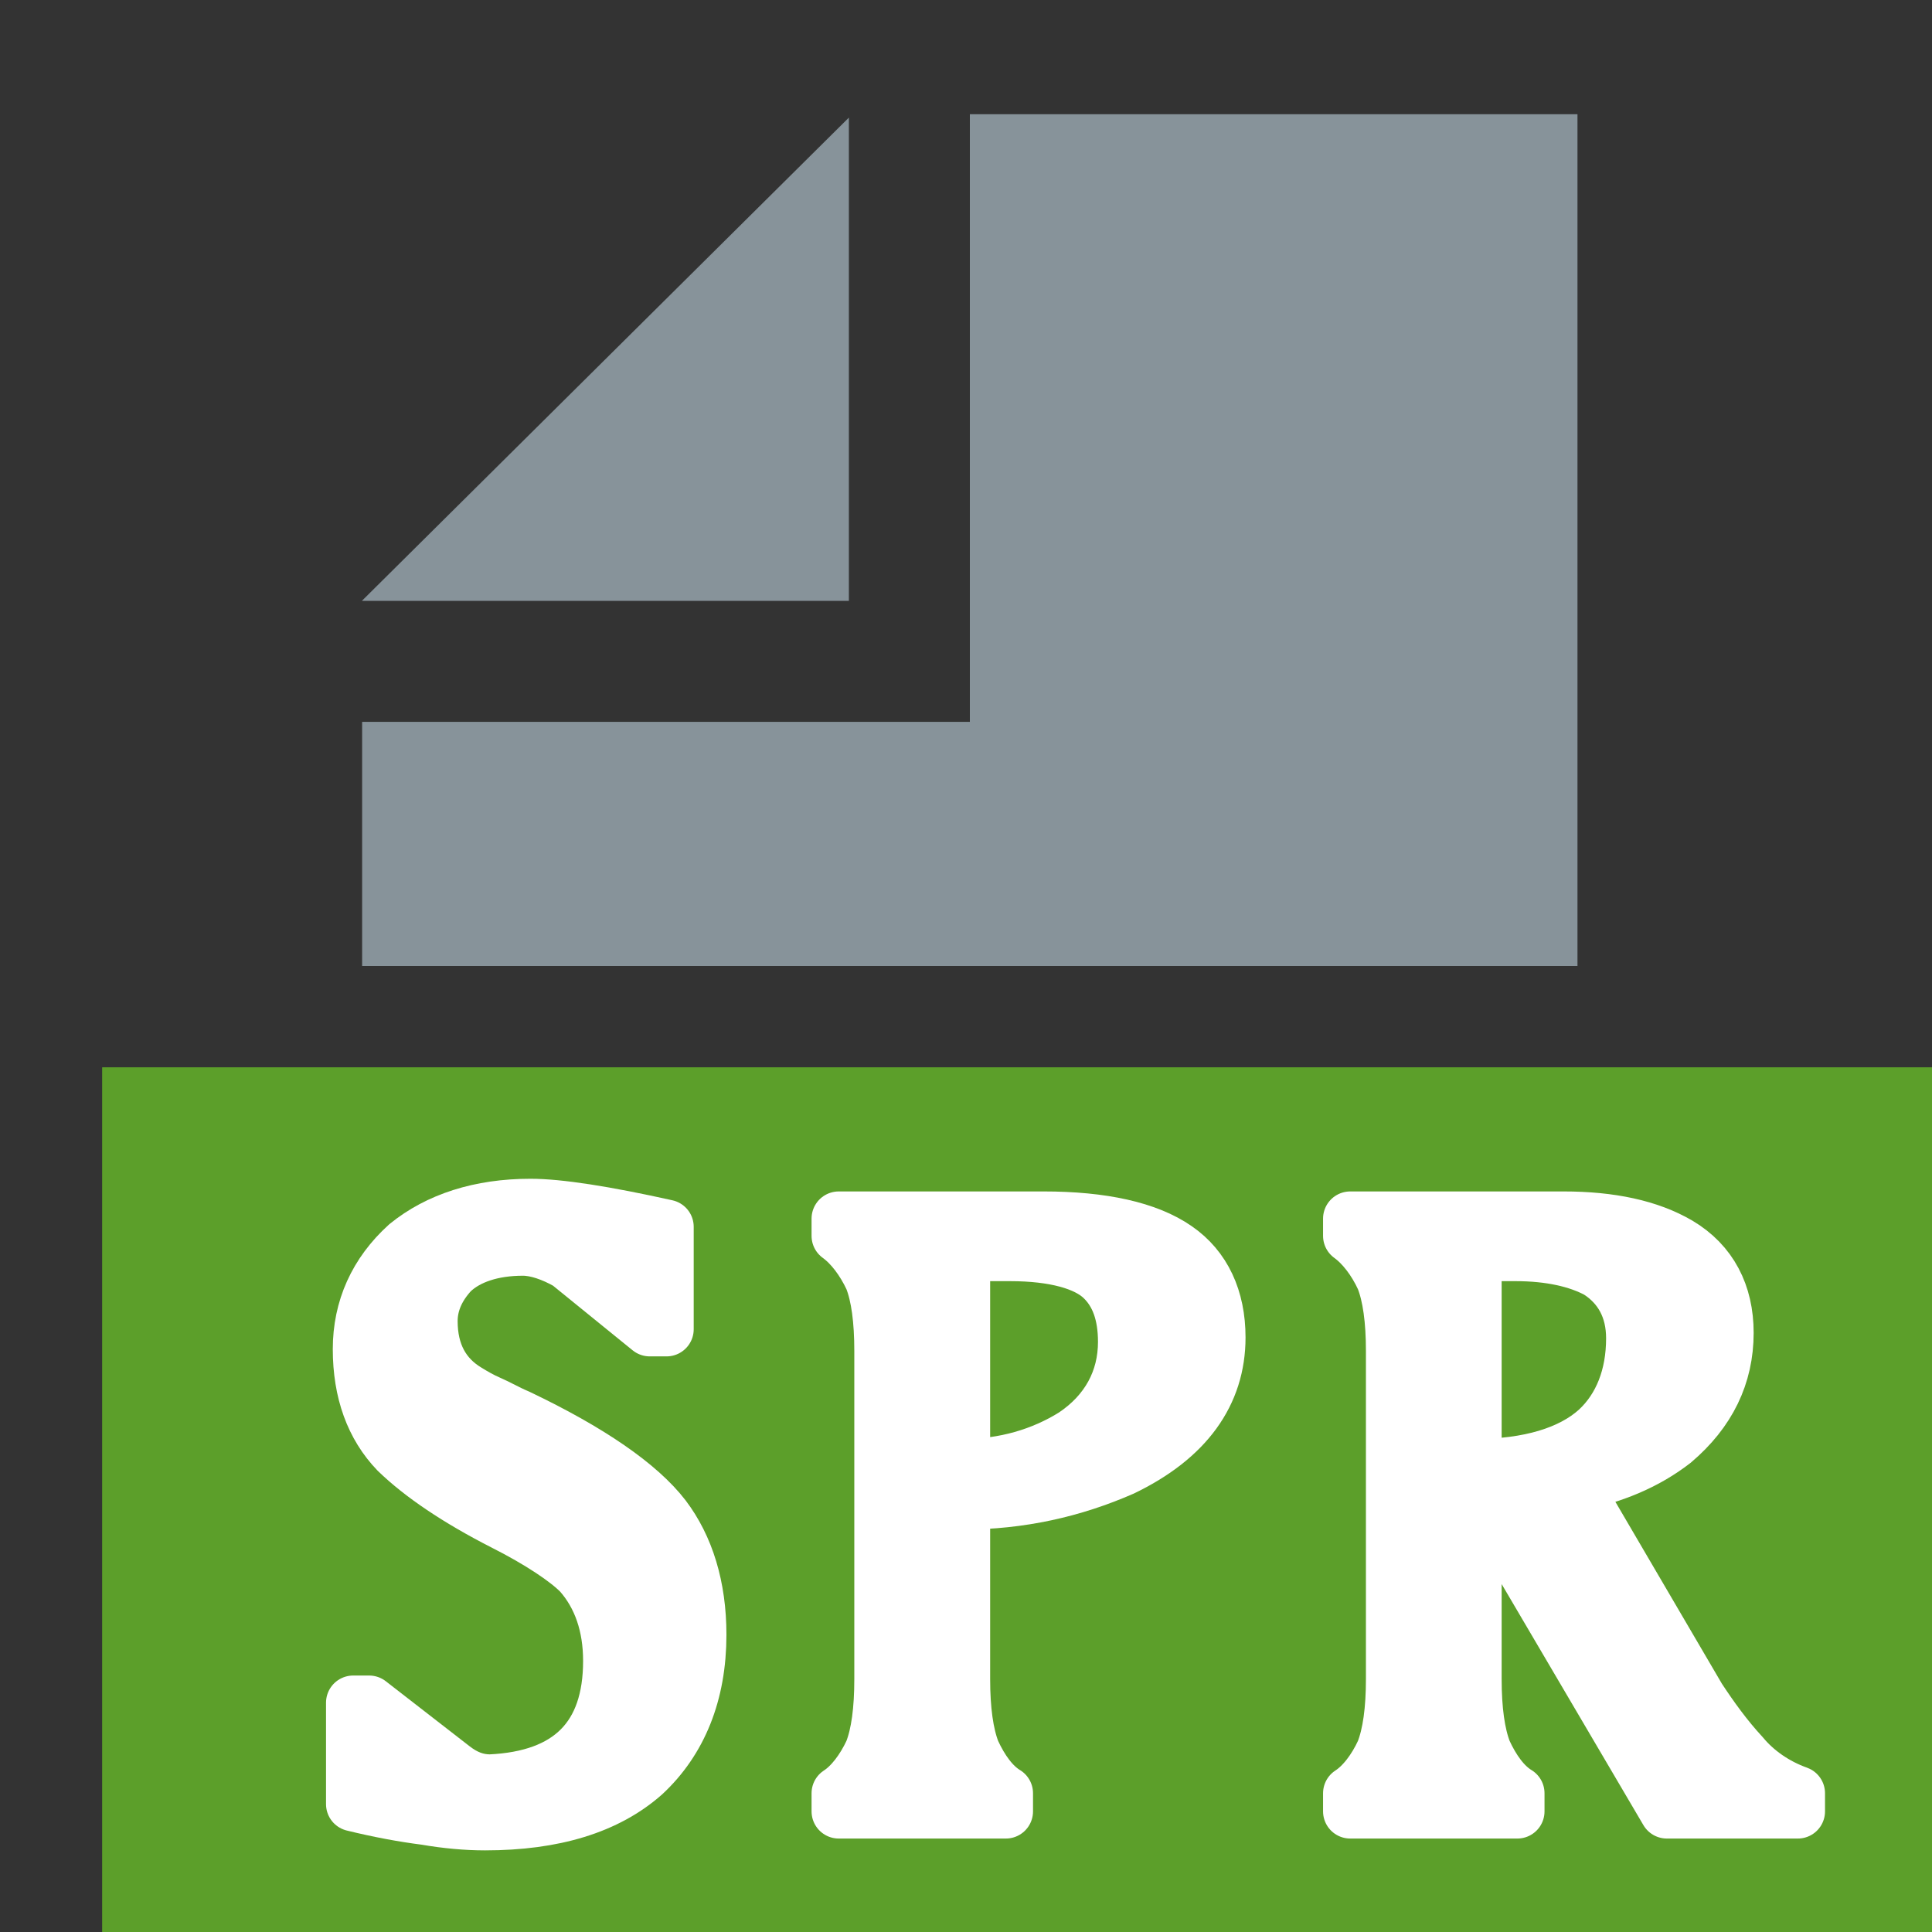 <?xml version="1.0" encoding="UTF-8" standalone="no"?>
<!DOCTYPE svg PUBLIC "-//W3C//DTD SVG 1.1//EN" "http://www.w3.org/Graphics/SVG/1.1/DTD/svg11.dtd">
<svg width="100%" height="100%" viewBox="0 0 16 16" version="1.1" xmlns="http://www.w3.org/2000/svg" xmlns:xlink="http://www.w3.org/1999/xlink" xml:space="preserve" xmlns:serif="http://www.serif.com/" style="fill-rule:evenodd;clip-rule:evenodd;stroke-linejoin:round;stroke-miterlimit:2;">
    <rect x="0" y="0" width="16" height="16" fill="#333333" stroke="none"/>
    <rect id="Spr" x="0" y="0" width="16" height="16" style="fill:none;"/>
    <clipPath id="_clip1">
        <rect x="0" y="0" width="16" height="16"/>
    </clipPath>
    <g clip-path="url(#_clip1)">
        <rect x="2.999" y="0.946" width="10.207" height="7.054" style="fill:none;"/>
        <clipPath id="_clip2">
            <rect x="2.999" y="0.946" width="10.207" height="7.054"/>
        </clipPath>
        <g clip-path="url(#_clip2)">
            <g id="DocIcon--Symbol-" serif:id="DocIcon (Symbol)">
                <path d="M13.064,15.999L2.999,15.999L2.999,5.978L8.032,5.978L8.032,0.946L13.064,0.946L13.064,15.999ZM7.03,4.976L2.999,4.976L2.999,4.974L7.03,0.974L7.03,4.976Z" style="fill:rgb(135,147,154);"/>
            </g>
        </g>
        <rect x="0.846" y="8.839" width="16" height="7.416" style="fill:rgb(92,159,42);"/>
        <g id="Text">
            <path d="M3.287,12.021C3.085,11.811 2.981,11.526 2.981,11.173C2.981,10.836 3.113,10.543 3.37,10.31C3.628,10.1 3.975,9.987 4.393,9.987C4.629,9.987 5.012,10.047 5.52,10.16L5.52,11.008L5.381,11.008L4.706,10.46C4.574,10.385 4.442,10.34 4.33,10.34C4.08,10.34 3.871,10.408 3.739,10.535C3.628,10.655 3.565,10.791 3.565,10.941C3.565,11.203 3.669,11.398 3.871,11.519C3.92,11.549 3.982,11.586 4.052,11.616C4.122,11.646 4.198,11.691 4.288,11.729C4.887,12.014 5.297,12.299 5.499,12.562C5.687,12.81 5.791,13.14 5.791,13.538C5.791,14.026 5.631,14.416 5.332,14.694C5.026,14.964 4.588,15.099 4.017,15.099C3.864,15.099 3.697,15.084 3.523,15.054C3.342,15.031 3.141,14.994 2.925,14.941L2.925,14.101L3.057,14.101L3.753,14.641C3.85,14.716 3.948,14.754 4.059,14.754C4.72,14.724 5.054,14.386 5.054,13.755C5.054,13.463 4.97,13.215 4.803,13.027C4.692,12.915 4.469,12.765 4.17,12.614C3.788,12.419 3.489,12.217 3.287,12.021Z" style="fill:white;fill-rule:nonzero;stroke:white;stroke-width:0.45px;"/>
            <path d="M9.13,10.588C8.998,10.46 8.733,10.385 8.365,10.385L7.975,10.385L7.975,12.142C8.316,12.142 8.629,12.051 8.893,11.886C9.172,11.699 9.318,11.429 9.318,11.113C9.318,10.881 9.255,10.708 9.13,10.588ZM6.946,10.092L8.643,10.092C9.13,10.092 9.505,10.175 9.742,10.34C9.971,10.498 10.09,10.753 10.09,11.076C10.09,11.541 9.825,11.909 9.297,12.164C8.886,12.344 8.448,12.442 7.975,12.442L7.975,13.905C7.975,14.161 8.003,14.363 8.059,14.506C8.128,14.656 8.219,14.784 8.33,14.851L8.33,15.001L6.946,15.001L6.946,14.851C7.05,14.784 7.147,14.656 7.217,14.506C7.273,14.363 7.3,14.161 7.3,13.905L7.3,11.188C7.3,10.933 7.273,10.73 7.217,10.588C7.147,10.438 7.05,10.31 6.946,10.235L6.946,10.092Z" style="fill:white;fill-rule:nonzero;stroke:white;stroke-width:0.45px;"/>
            <path d="M12.211,10.385L12.211,12.142C12.663,12.142 13.011,12.036 13.227,11.841C13.422,11.661 13.526,11.398 13.526,11.083C13.526,10.836 13.422,10.648 13.234,10.528C13.067,10.438 12.837,10.385 12.552,10.385L12.211,10.385ZM13.902,10.303C14.166,10.46 14.298,10.715 14.298,11.038C14.298,11.391 14.152,11.691 13.86,11.939C13.637,12.112 13.359,12.232 13.032,12.292L14.069,14.063C14.173,14.221 14.291,14.386 14.43,14.536C14.542,14.671 14.702,14.784 14.889,14.851L14.889,15.001L13.804,15.001L12.211,12.292L12.211,13.905C12.211,14.161 12.239,14.363 12.295,14.506C12.364,14.656 12.455,14.784 12.566,14.851L12.566,15.001L11.182,15.001L11.182,14.851C11.286,14.784 11.384,14.656 11.453,14.506C11.509,14.363 11.537,14.161 11.537,13.905L11.537,11.188C11.537,10.933 11.509,10.73 11.453,10.588C11.384,10.438 11.286,10.31 11.182,10.235L11.182,10.092L12.949,10.092C13.338,10.092 13.658,10.16 13.902,10.303Z" style="fill:white;fill-rule:nonzero;stroke:white;stroke-width:0.45px;"/>
        </g>
    </g>
</svg>

